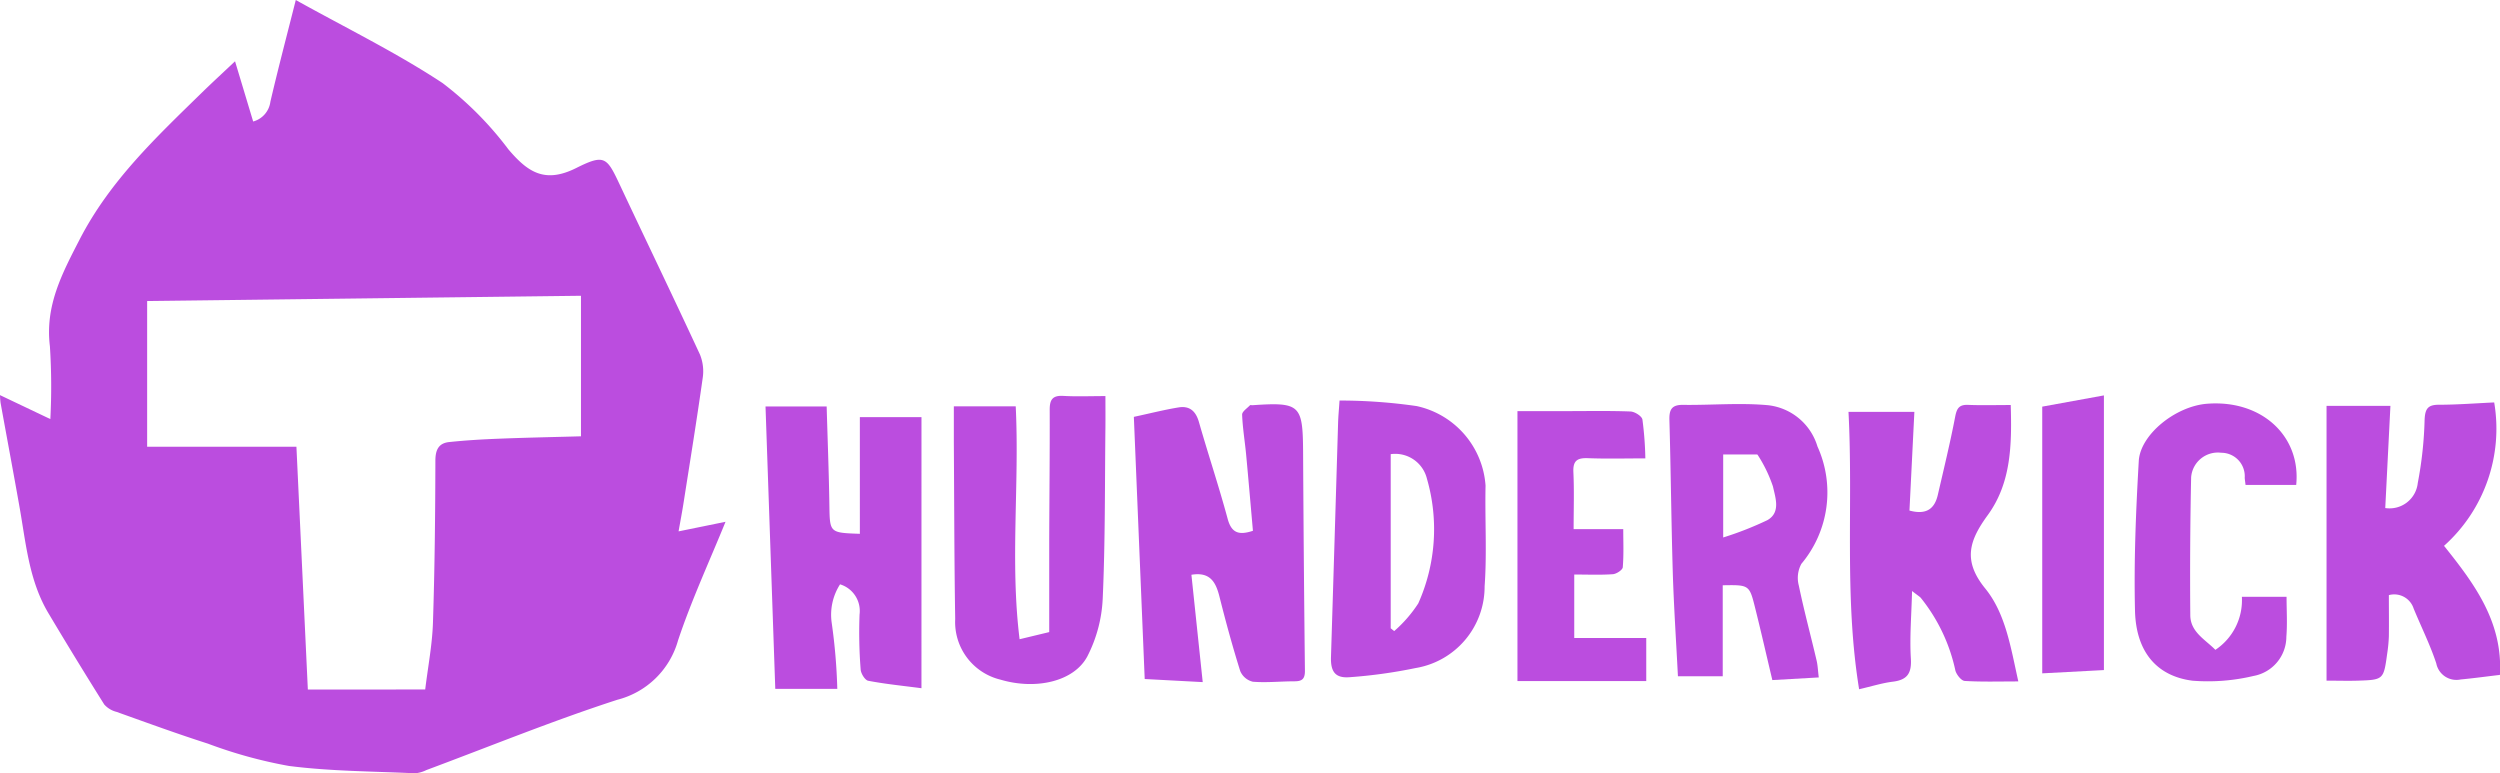 <svg id="Group_18914" data-name="Group 18914" xmlns="http://www.w3.org/2000/svg" xmlns:xlink="http://www.w3.org/1999/xlink" width="125.233" height="38.736" viewBox="0 0 125.233 38.736">
  <defs>
    <clipPath id="clip-path">
      <rect id="Rectangle_22765" data-name="Rectangle 22765" width="125.233" height="38.736" fill="#bb4ddf"/>
    </clipPath>
  </defs>
  <g id="Group_18913" data-name="Group 18913" clip-path="url(#clip-path)">
    <path id="Path_62461" data-name="Path 62461" d="M0,19.793l2.522,1.2A31.6,31.6,0,0,0,2.5,17.348c-.248-2.025.6-3.627,1.49-5.354C5.5,9.065,7.812,6.888,10.1,4.653c.529-.516,1.074-1.016,1.674-1.583l.908,3.017a1.185,1.185,0,0,0,.863-.993c.393-1.685.835-3.358,1.272-5.093,2.544,1.416,5.048,2.639,7.354,4.161a16.913,16.913,0,0,1,3.295,3.318c.963,1.133,1.816,1.729,3.4.936,1.456-.729,1.536-.533,2.227.936,1.32,2.806,2.67,5.6,3.972,8.412a2.235,2.235,0,0,1,.133,1.189c-.294,2.086-.632,4.166-.958,6.247-.068.435-.151.868-.248,1.418l2.352-.48c-.795,1.956-1.7,3.91-2.379,5.943a4.249,4.249,0,0,1-3.038,2.972c-3.232,1.047-6.386,2.337-9.573,3.524a1.554,1.554,0,0,1-.564.16c-2.107-.1-4.229-.1-6.317-.368a23.244,23.244,0,0,1-4.065-1.12c-1.537-.491-3.054-1.047-4.574-1.59a1.211,1.211,0,0,1-.612-.37Q3.8,33.024,2.43,30.724C1.446,29.08,1.3,27.2.974,25.376c-.306-1.733-.632-3.463-.946-5.2A3.811,3.811,0,0,1,0,19.793M21.3,34.539c.137-1.133.352-2.236.388-3.344.089-2.7.115-5.412.122-8.118,0-.548.166-.877.691-.933.834-.088,1.673-.137,2.511-.169,1.329-.053,2.659-.079,4.091-.119v-7.04L7.371,15.08v7.3h7.478l.572,12.16Z" fill="#bb4ddf"/>
    <path id="Path_62462" data-name="Path 62462" d="M220.027,85.981l.566,5.375-2.906-.155c-.183-4.41-.363-8.762-.544-13.132.847-.182,1.541-.36,2.246-.474.544-.088.857.184,1.014.732.464,1.621,1,3.222,1.439,4.849.19.7.549.84,1.266.6-.112-1.269-.221-2.547-.341-3.825-.063-.665-.175-1.326-.2-1.992-.006-.152.247-.317.391-.468.024-.025.1,0,.146-.007,2.357-.159,2.5-.015,2.517,2.29q.03,5.514.092,11.028c0,.408-.157.513-.524.514-.7,0-1.395.077-2.085.021a.915.915,0,0,1-.632-.535c-.386-1.229-.725-2.474-1.039-3.724-.182-.723-.463-1.254-1.4-1.1" transform="translate(-160.345 -57.187)" fill="#bb4ddf"/>
    <path id="Path_62463" data-name="Path 62463" d="M454.221,90.721c-.727.086-1.342.17-1.96.228a1.028,1.028,0,0,1-1.22-.806c-.31-.939-.757-1.831-1.134-2.748a1.022,1.022,0,0,0-1.241-.672c0,.691.009,1.38,0,2.07a7.708,7.708,0,0,1-.088.889c-.172,1.266-.19,1.286-1.445,1.326-.494.016-.99,0-1.589,0V77.242h3.2c-.085,1.68-.172,3.394-.259,5.12a1.421,1.421,0,0,0,1.629-1.256,19.3,19.3,0,0,0,.342-3.166c.025-.535.148-.753.711-.753.912,0,1.824-.072,2.775-.116a7.873,7.873,0,0,1-2.513,7.184c1.517,1.893,2.954,3.815,2.8,6.466" transform="translate(-329 -56.912)" fill="#bb4ddf"/>
    <path id="Path_62464" data-name="Path 62464" d="M154.412,91.958c-.954-.125-1.817-.21-2.666-.373-.163-.031-.368-.364-.38-.568a23.71,23.71,0,0,1-.055-2.753,1.394,1.394,0,0,0-.977-1.51,2.824,2.824,0,0,0-.417,1.938,28.754,28.754,0,0,1,.279,3.3h-3.107c-.161-4.672-.324-9.367-.489-14.148h3.063c.046,1.618.111,3.27.136,4.922.022,1.405,0,1.405,1.527,1.457V78.38h3.087Z" transform="translate(-108.253 -57.483)" fill="#bb4ddf"/>
    <path id="Path_62465" data-name="Path 62465" d="M357.06,82.833c.858.231,1.261-.1,1.42-.791.3-1.3.617-2.6.868-3.909.081-.423.2-.612.648-.594.69.027,1.381.007,2.135.007.057,1.959.033,3.889-1.151,5.514-.914,1.254-1.274,2.265-.129,3.673,1.029,1.264,1.281,2.971,1.66,4.659-.951,0-1.82.028-2.684-.024-.169-.01-.4-.3-.466-.51a8.71,8.71,0,0,0-1.738-3.656c-.065-.067-.149-.117-.435-.339-.031,1.244-.125,2.315-.06,3.376.046.744-.175,1.076-.905,1.166-.534.066-1.056.233-1.687.378-.756-4.642-.289-9.253-.532-13.894h3.3c-.082,1.645-.163,3.287-.246,4.944" transform="translate(-261.407 -57.257)" fill="#bb4ddf"/>
    <path id="Path_62466" data-name="Path 62466" d="M187.442,87.642c0-1.527,0-3.059,0-4.592.007-2.184.032-4.369.024-6.554,0-.511.157-.712.685-.682.664.039,1.332.009,2.106.009,0,.5.005,1.04,0,1.578-.032,2.854-.007,5.711-.135,8.561a7.024,7.024,0,0,1-.77,2.9c-.677,1.274-2.6,1.687-4.35,1.166a2.967,2.967,0,0,1-2.27-3.036c-.047-2.956-.049-5.913-.068-8.869,0-.591,0-1.183,0-1.786h3.1c.192,3.93-.288,7.774.194,11.666l1.481-.357" transform="translate(-134.883 -55.982)" fill="#bb4ddf"/>
    <path id="Path_62467" data-name="Path 62467" d="M327.188,91.071l-2.326.132c-.291-1.227-.565-2.429-.864-3.625-.287-1.149-.3-1.146-1.621-1.124v4.558h-2.244c-.089-1.74-.2-3.415-.255-5.092-.078-2.579-.1-5.161-.172-7.74-.015-.528.114-.771.688-.763,1.408.019,2.825-.111,4.221.014a2.919,2.919,0,0,1,2.507,2.069,5.566,5.566,0,0,1-.805,5.88,1.477,1.477,0,0,0-.128,1.09c.261,1.262.6,2.507.892,3.761.056.236.063.483.107.84M322.4,79.9V84.06a16.581,16.581,0,0,0,2.213-.868c.68-.384.4-1.132.28-1.685a6.934,6.934,0,0,0-.769-1.589c-.012-.024-.094-.016-.143-.016H322.4" transform="translate(-236.08 -57.136)" fill="#bb4ddf"/>
    <path id="Path_62468" data-name="Path 62468" d="M255.313,76.705a26.963,26.963,0,0,1,3.866.278,4.388,4.388,0,0,1,3.45,3.984c-.036,1.683.073,3.374-.047,5.05a4.133,4.133,0,0,1-3.469,4.091,24.913,24.913,0,0,1-3.3.457c-.718.055-.949-.286-.927-1.011q.182-5.876.357-11.752c.01-.318.041-.635.072-1.1m2.563,2.689v8.723l.175.14a6.528,6.528,0,0,0,1.207-1.389,9.108,9.108,0,0,0,.434-6.238,1.635,1.635,0,0,0-1.815-1.236" transform="translate(-188.213 -56.641)" fill="#bb4ddf"/>
    <path id="Path_62469" data-name="Path 62469" d="M414.18,86.92h2.238c0,.672.044,1.338-.01,2a2,2,0,0,1-1.642,1.964,9.853,9.853,0,0,1-3.065.238c-1.8-.233-2.826-1.461-2.875-3.505-.059-2.5.046-5.007.189-7.5.075-1.321,1.838-2.745,3.423-2.868,2.743-.212,4.709,1.632,4.463,4.066h-2.537c-.015-.126-.033-.239-.042-.352a1.176,1.176,0,0,0-1.177-1.259,1.343,1.343,0,0,0-1.507,1.226q-.072,3.457-.042,6.916c.008.842.75,1.213,1.256,1.731a2.985,2.985,0,0,0,1.328-2.648" transform="translate(-301.877 -57.024)" fill="#bb4ddf"/>
    <path id="Path_62470" data-name="Path 62470" d="M293.445,86.9v3.183h3.607v2.158H290.6V78.717h2.461c1.068,0,2.137-.022,3.2.019.216.008.574.234.6.407a17.263,17.263,0,0,1,.146,1.942c-1,0-1.936.026-2.868-.01-.534-.021-.765.115-.737.7.044.935.012,1.874.012,2.853H295.9c0,.645.029,1.281-.024,1.912-.012.134-.316.335-.5.347-.613.043-1.231.016-1.93.016" transform="translate(-214.586 -58.123)" fill="#bb4ddf"/>
    <path id="Path_62471" data-name="Path 62471" d="M391.1,76.285l3.09-.563V89.481l-3.09.164Z" transform="translate(-288.798 -55.915)" fill="#bb4ddf"/>
  </g>
</svg>

